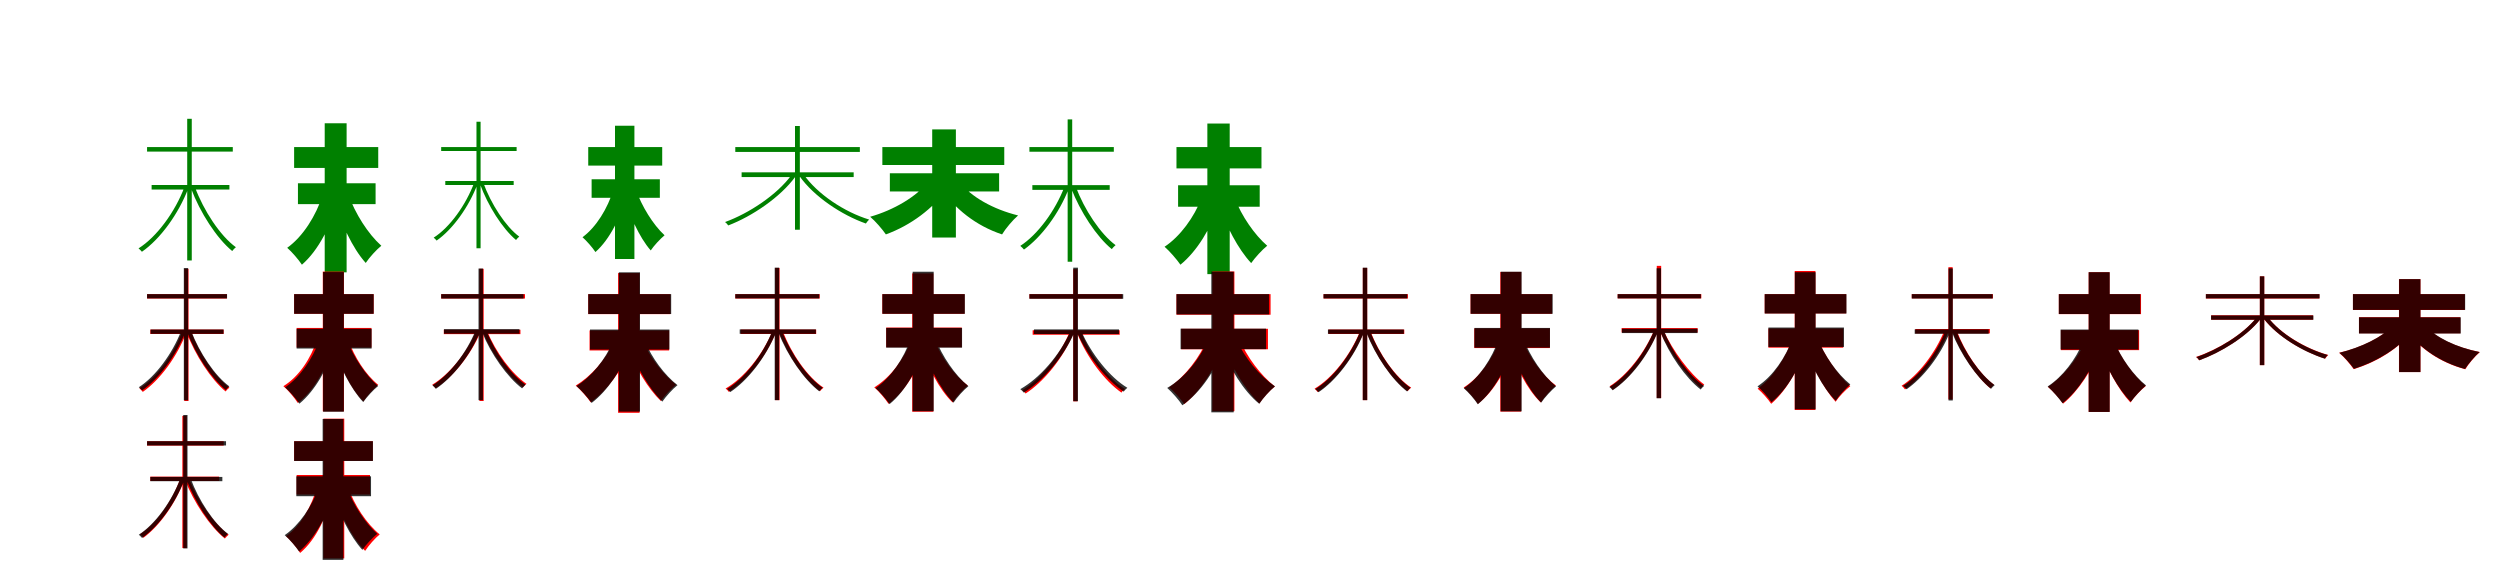 <?xml version="1.0" encoding="UTF-8"?>
<svg width="1700" height="400" xmlns="http://www.w3.org/2000/svg">
<rect width="100%" height="100%" fill="white"/>
<g fill="green" transform="translate(100 100) scale(0.1 -0.1)"><path d="M-0.0 -0.0V-31.0H583.0V0.0ZM31.0 -258.0V-289.0H560.0V-258.0ZM273.0 192.0V-771.0H304.0V192.0ZM255.0 -270.0C191.0 -441.0 66.0 -611.0 -58.0 -689.0C-50.0 -695.0 -41.0 -705.0 -35.0 -712.0C88.0 -627.0 214.0 -456.0 281.0 -279.0ZM325.0 -271.0 299.0 -281.0C360.0 -445.0 474.0 -621.0 579.0 -707.0C585.0 -698.0 596.0 -688.0 604.0 -681.0C498.0 -605.0 384.0 -431.0 325.0 -271.0Z"/></g>
<g fill="green" transform="translate(200 100) scale(0.1 -0.1)"><path d="M0.0 0.0V-142.0H572.0V0.0ZM26.0 -246.0V-388.0H554.0V-246.0ZM208.0 162.0V-852.0H357.0V162.0ZM194.0 -326.0C149.0 -467.0 60.0 -609.0 -47.0 -685.0C-16.0 -712.0 30.0 -765.0 53.0 -800.0C166.0 -702.0 251.0 -533.0 301.0 -355.0ZM369.0 -323.0 270.0 -355.0C318.0 -516.0 396.0 -687.0 487.0 -788.0C512.0 -750.0 560.0 -698.0 593.0 -671.0C503.0 -591.0 415.0 -452.0 369.0 -323.0Z"/></g>
<g fill="green" transform="translate(300 100) scale(0.1 -0.1)"><path d="M0.0 -0.0V-27.0H513.0V0.0ZM28.0 -231.0V-258.0H493.0V-231.0ZM240.0 172.0V-688.0H268.0V172.0ZM225.0 -241.0C168.0 -394.0 59.0 -546.0 -51.0 -616.0C-44.0 -621.0 -36.0 -630.0 -31.0 -636.0C78.0 -560.0 189.0 -407.0 248.0 -249.0ZM286.0 -242.0 264.0 -251.0C317.0 -398.0 417.0 -555.0 509.0 -632.0C514.0 -624.0 524.0 -615.0 531.0 -609.0C438.0 -541.0 338.0 -385.0 286.0 -242.0Z"/></g>
<g fill="green" transform="translate(400 100) scale(0.1 -0.1)"><path d="M0.0 0.0V-126.0H503.0V0.0ZM23.0 -219.0V-345.0H487.0V-219.0ZM182.0 145.0V-761.0H314.0V145.0ZM171.0 -290.0C132.0 -417.0 55.0 -544.0 -39.0 -613.0C-12.0 -637.0 29.0 -683.0 49.0 -714.0C148.0 -626.0 222.0 -475.0 265.0 -315.0ZM323.0 -287.0 236.0 -315.0C278.0 -459.0 346.0 -613.0 425.0 -703.0C447.0 -670.0 490.0 -624.0 519.0 -600.0C441.0 -528.0 364.0 -403.0 323.0 -287.0Z"/></g>
<g fill="green" transform="translate(500 100) scale(0.1 -0.1)"><path d="M0.0 0.0V-33.0H847.0V0.0ZM43.0 -172.0V-204.0H805.0V-172.0ZM406.0 143.0V-562.0H439.0V143.0ZM383.0 -189.0C285.0 -324.0 93.0 -451.0 -70.0 -510.0C-62.0 -515.0 -53.0 -526.0 -48.0 -533.0C113.0 -472.0 307.0 -341.0 408.0 -202.0ZM464.0 -185.0 437.0 -198.0C534.0 -336.0 723.0 -462.0 888.0 -520.0C893.0 -511.0 903.0 -501.0 910.0 -493.0C742.0 -442.0 557.0 -319.0 464.0 -185.0Z"/></g>
<g fill="green" transform="translate(600 100) scale(0.1 -0.1)"><path d="M0.0 0.0V-122.0H829.0V0.0ZM51.0 -178.0V-302.0H794.0V-178.0ZM339.0 120.0V-615.0H500.0V120.0ZM312.0 -235.0C234.0 -336.0 79.0 -428.0 -83.0 -474.0C-48.0 -503.0 0.0 -559.0 24.0 -594.0C194.0 -532.0 347.0 -417.0 443.0 -281.0ZM523.0 -236.0 396.0 -277.0C491.0 -419.0 636.0 -535.0 814.0 -594.0C838.0 -554.0 887.0 -496.0 923.0 -465.0C753.0 -423.0 602.0 -338.0 523.0 -236.0Z"/></g>
<g fill="green" transform="translate(700 100) scale(0.1 -0.1)"><path d="M-0.0 0.0V-32.0H574.0V0.0ZM20.0 -259.0V-291.0H546.0V-259.0ZM260.0 188.0V-780.0H291.0V188.0ZM239.0 -268.0C177.0 -432.0 56.0 -596.0 -62.0 -672.0C-55.0 -677.0 -44.0 -689.0 -37.0 -697.0C81.0 -613.0 203.0 -451.0 269.0 -279.0ZM315.0 -269.0 284.0 -280.0C345.0 -439.0 457.0 -610.0 560.0 -694.0C566.0 -685.0 578.0 -674.0 586.0 -667.0C483.0 -591.0 373.0 -425.0 315.0 -269.0Z"/></g>
<g fill="green" transform="translate(800 100) scale(0.1 -0.1)"><path d="M0.0 0.0V-145.0H578.0V0.0ZM11.0 -260.0V-406.0H566.0V-260.0ZM210.0 160.0V-864.0H362.0V160.0ZM169.0 -350.0C120.0 -477.0 26.0 -607.0 -81.0 -678.0C-47.0 -707.0 2.0 -764.0 27.0 -800.0C140.0 -708.0 234.0 -552.0 290.0 -388.0ZM397.0 -349.0 287.0 -386.0C337.0 -536.0 419.0 -694.0 508.0 -789.0C534.0 -752.0 583.0 -698.0 617.0 -671.0C530.0 -596.0 442.0 -467.0 397.0 -349.0Z"/></g>
<g fill="red" transform="translate(100 200) scale(0.1 -0.1)"><path d="M0.0 0.0V-30.0H543.0V0.0ZM22.0 -241.0V-271.0H521.0V-241.0ZM253.0 172.0V-727.0H282.0V172.0ZM240.0 -251.0C180.0 -411.0 64.0 -569.0 -52.0 -641.0C-44.0 -647.0 -35.0 -657.0 -29.0 -665.0C86.0 -585.0 204.0 -427.0 267.0 -261.0ZM297.0 -250.0 269.0 -261.0C327.0 -414.0 435.0 -580.0 534.0 -662.0C540.0 -654.0 551.0 -642.0 560.0 -636.0C461.0 -563.0 353.0 -400.0 297.0 -250.0Z"/></g>
<g fill="black" opacity=".8" transform="translate(100 200) scale(0.1 -0.1)"><path d="M0.0 0.0V-29.0H544.0V0.0ZM24.0 -241.0V-270.0H520.0V-241.0ZM250.0 177.0V-722.0H279.0V177.0ZM232.0 -250.0C172.0 -406.0 57.0 -561.0 -56.0 -633.0C-49.0 -638.0 -40.0 -648.0 -34.0 -655.0C79.0 -577.0 196.0 -422.0 259.0 -260.0ZM300.0 -251.0 274.0 -261.0C331.0 -412.0 438.0 -573.0 536.0 -652.0C541.0 -643.0 552.0 -634.0 559.0 -627.0C461.0 -556.0 356.0 -398.0 300.0 -251.0Z"/></g>
<g fill="red" transform="translate(200 200) scale(0.1 -0.1)"><path d="M0.0 0.0V-134.0H541.0V0.0ZM17.0 -230.0V-363.0H526.0V-230.0ZM195.0 153.0V-797.0H339.0V153.0ZM156.0 -307.0C115.0 -436.0 34.0 -560.0 -73.0 -626.0C-42.0 -652.0 3.0 -705.0 25.0 -740.0C140.0 -654.0 219.0 -503.0 267.0 -336.0ZM369.0 -312.0 268.0 -342.0C312.0 -490.0 383.0 -640.0 471.0 -729.0C494.0 -693.0 540.0 -643.0 572.0 -617.0C486.0 -548.0 409.0 -427.0 369.0 -312.0Z"/></g>
<g fill="black" opacity=".8" transform="translate(200 200) scale(0.1 -0.1)"><path d="M0.0 0.0V-134.0H541.0V0.0ZM17.0 -236.0V-370.0H527.0V-236.0ZM197.0 150.0V-800.0H338.0V150.0ZM170.0 -316.0C126.0 -440.0 40.0 -566.0 -61.0 -634.0C-31.0 -661.0 14.0 -712.0 36.0 -745.0C142.0 -657.0 227.0 -506.0 278.0 -347.0ZM361.0 -314.0 262.0 -346.0C309.0 -491.0 385.0 -644.0 470.0 -734.0C494.0 -700.0 539.0 -650.0 571.0 -625.0C487.0 -553.0 404.0 -429.0 361.0 -314.0Z"/></g>
<g fill="red" transform="translate(300 200) scale(0.1 -0.1)"><path d="M0.0 0.0V-30.0H570.0V0.0ZM18.0 -242.0V-272.0H539.0V-242.0ZM260.0 172.0V-727.0H289.0V172.0ZM238.0 -250.0C176.0 -399.0 54.0 -548.0 -61.0 -616.0C-54.0 -621.0 -44.0 -632.0 -38.0 -640.0C78.0 -566.0 200.0 -416.0 266.0 -261.0ZM313.0 -252.0 286.0 -263.0C344.0 -407.0 455.0 -559.0 556.0 -634.0C562.0 -625.0 572.0 -616.0 580.0 -610.0C479.0 -541.0 370.0 -394.0 313.0 -252.0Z"/></g>
<g fill="black" opacity=".8" transform="translate(300 200) scale(0.1 -0.1)"><path d="M0.0 0.0V-30.0H560.0V0.0ZM19.0 -238.0V-269.0H532.0V-238.0ZM254.0 174.0V-721.0H284.0V174.0ZM234.0 -247.0C173.0 -399.0 55.0 -550.0 -59.0 -621.0C-53.0 -625.0 -42.0 -637.0 -36.0 -644.0C78.0 -567.0 198.0 -417.0 263.0 -258.0ZM307.0 -247.0 278.0 -258.0C338.0 -407.0 449.0 -564.0 550.0 -641.0C556.0 -633.0 567.0 -622.0 574.0 -616.0C473.0 -546.0 364.0 -393.0 307.0 -247.0Z"/></g>
<g fill="red" transform="translate(400 200) scale(0.1 -0.1)"><path d="M0.0 0.0V-136.0H559.0V0.0ZM9.0 -247.0V-383.0H550.0V-247.0ZM203.0 143.0V-807.0H349.0V143.0ZM169.0 -336.0C118.0 -446.0 19.0 -559.0 -85.0 -622.0C-53.0 -649.0 -6.0 -702.0 17.0 -736.0C128.0 -655.0 227.0 -519.0 289.0 -377.0ZM378.0 -331.0 271.0 -368.0C323.0 -502.0 407.0 -643.0 494.0 -727.0C518.0 -692.0 565.0 -641.0 597.0 -616.0C512.0 -549.0 424.0 -435.0 378.0 -331.0Z"/></g>
<g fill="black" opacity=".8" transform="translate(400 200) scale(0.1 -0.1)"><path d="M0.0 0.0V-135.0H564.0V0.0ZM12.0 -241.0V-377.0H552.0V-241.0ZM208.0 148.0V-799.0H352.0V148.0ZM167.0 -325.0C118.0 -441.0 25.0 -560.0 -80.0 -625.0C-48.0 -652.0 -1.0 -706.0 23.0 -740.0C133.0 -656.0 227.0 -513.0 284.0 -362.0ZM387.0 -324.0 280.0 -360.0C331.0 -499.0 414.0 -644.0 504.0 -731.0C528.0 -696.0 575.0 -644.0 607.0 -619.0C519.0 -551.0 432.0 -433.0 387.0 -324.0Z"/></g>
<g fill="red" transform="translate(500 200) scale(0.1 -0.1)"><path d="M0.0 0.0V-30.0H574.0V0.0ZM37.0 -241.0V-271.0H550.0V-241.0ZM271.0 178.0V-721.0H301.0V178.0ZM252.0 -252.0C187.0 -412.0 59.0 -571.0 -66.0 -642.0C-58.0 -648.0 -49.0 -657.0 -44.0 -665.0C79.0 -587.0 209.0 -427.0 276.0 -261.0ZM324.0 -254.0 300.0 -264.0C358.0 -419.0 470.0 -582.0 576.0 -660.0C582.0 -652.0 592.0 -642.0 600.0 -636.0C493.0 -566.0 381.0 -406.0 324.0 -254.0Z"/></g>
<g fill="black" opacity=".8" transform="translate(500 200) scale(0.1 -0.1)"><path d="M0.0 0.0V-29.0H571.0V0.0ZM30.0 -240.0V-270.0H548.0V-240.0ZM268.0 180.0V-721.0H298.0V180.0ZM251.0 -252.0C188.0 -412.0 65.0 -572.0 -56.0 -645.0C-48.0 -650.0 -40.0 -660.0 -34.0 -666.0C85.0 -587.0 210.0 -427.0 276.0 -261.0ZM318.0 -252.0 294.0 -262.0C354.0 -417.0 467.0 -581.0 571.0 -661.0C576.0 -653.0 587.0 -643.0 594.0 -637.0C489.0 -566.0 376.0 -403.0 318.0 -252.0Z"/></g>
<g fill="red" transform="translate(600 200) scale(0.1 -0.1)"><path d="M0.0 0.0V-134.0H559.0V0.0ZM26.0 -227.0V-361.0H540.0V-227.0ZM203.0 141.0V-800.0H347.0V141.0ZM195.0 -315.0C148.0 -442.0 55.0 -567.0 -55.0 -634.0C-24.0 -660.0 20.0 -712.0 42.0 -746.0C157.0 -659.0 246.0 -508.0 299.0 -345.0ZM353.0 -308.0 258.0 -338.0C306.0 -490.0 384.0 -646.0 478.0 -737.0C502.0 -699.0 549.0 -648.0 581.0 -622.0C487.0 -551.0 399.0 -427.0 353.0 -308.0Z"/></g>
<g fill="black" opacity=".8" transform="translate(600 200) scale(0.1 -0.1)"><path d="M0.0 0.0V-134.0H561.0V0.0ZM26.0 -230.0V-364.0H542.0V-230.0ZM206.0 152.0V-796.0H349.0V152.0ZM192.0 -304.0C147.0 -436.0 59.0 -568.0 -46.0 -639.0C-17.0 -665.0 27.0 -715.0 49.0 -748.0C160.0 -657.0 245.0 -500.0 295.0 -333.0ZM360.0 -302.0 264.0 -333.0C313.0 -485.0 392.0 -644.0 484.0 -738.0C507.0 -702.0 553.0 -652.0 585.0 -626.0C494.0 -552.0 407.0 -423.0 360.0 -302.0Z"/></g>
<g fill="red" transform="translate(700 200) scale(0.1 -0.1)"><path d="M0.0 0.0V-30.0H631.0V0.0ZM22.0 -246.0V-276.0H614.0V-246.0ZM298.0 170.0V-729.0H327.0V170.0ZM273.0 -259.0C206.0 -419.0 75.0 -579.0 -48.0 -653.0C-40.0 -659.0 -31.0 -669.0 -26.0 -676.0C98.0 -596.0 229.0 -435.0 299.0 -269.0ZM353.0 -259.0 326.0 -269.0C390.0 -429.0 511.0 -590.0 626.0 -670.0C631.0 -661.0 641.0 -651.0 649.0 -645.0C533.0 -574.0 414.0 -416.0 353.0 -259.0Z"/></g>
<g fill="black" opacity=".8" transform="translate(700 200) scale(0.1 -0.1)"><path d="M0.0 0.0V-32.0H638.0V0.0ZM31.0 -240.0V-271.0H609.0V-240.0ZM298.0 180.0V-728.0H330.0V180.0ZM279.0 -252.0C208.0 -414.0 69.0 -573.0 -62.0 -646.0C-54.0 -652.0 -44.0 -662.0 -38.0 -670.0C92.0 -590.0 231.0 -430.0 305.0 -262.0ZM353.0 -252.0 325.0 -263.0C394.0 -420.0 524.0 -584.0 641.0 -663.0C647.0 -654.0 658.0 -644.0 666.0 -637.0C547.0 -566.0 419.0 -405.0 353.0 -252.0Z"/></g>
<g fill="red" transform="translate(800 200) scale(0.1 -0.1)"><path d="M0.0 0.0V-140.0H640.0V0.0ZM32.0 -236.0V-375.0H622.0V-236.0ZM244.0 154.0V-796.0H394.0V154.0ZM213.0 -299.0C161.0 -427.0 60.0 -560.0 -50.0 -634.0C-17.0 -661.0 29.0 -714.0 53.0 -748.0C168.0 -654.0 267.0 -498.0 328.0 -336.0ZM428.0 -306.0 317.0 -343.0C374.0 -494.0 465.0 -649.0 564.0 -743.0C588.0 -706.0 635.0 -654.0 669.0 -628.0C573.0 -553.0 477.0 -425.0 428.0 -306.0Z"/></g>
<g fill="black" opacity=".8" transform="translate(800 200) scale(0.1 -0.1)"><path d="M0.0 0.0V-138.0H629.0V0.0ZM28.0 -235.0V-374.0H609.0V-235.0ZM237.0 152.0V-804.0H389.0V152.0ZM213.0 -312.0C160.0 -441.0 56.0 -569.0 -63.0 -638.0C-31.0 -666.0 17.0 -720.0 40.0 -756.0C166.0 -667.0 268.0 -513.0 329.0 -347.0ZM409.0 -311.0 301.0 -346.0C360.0 -500.0 453.0 -656.0 563.0 -746.0C588.0 -708.0 636.0 -654.0 670.0 -627.0C564.0 -556.0 462.0 -431.0 409.0 -311.0Z"/></g>
<g fill="red" transform="translate(900 200) scale(0.1 -0.1)"><path d="M0.0 0.0V-30.0H574.0V0.0ZM33.0 -241.0V-271.0H549.0V-241.0ZM267.0 178.0V-721.0H297.0V178.0ZM248.0 -253.0C184.0 -413.0 60.0 -572.0 -61.0 -643.0C-54.0 -649.0 -45.0 -658.0 -40.0 -666.0C81.0 -587.0 206.0 -427.0 272.0 -262.0ZM320.0 -254.0 296.0 -264.0C354.0 -419.0 466.0 -582.0 572.0 -660.0C578.0 -652.0 588.0 -642.0 596.0 -636.0C489.0 -566.0 377.0 -406.0 320.0 -254.0Z"/></g>
<g fill="black" opacity=".8" transform="translate(900 200) scale(0.1 -0.1)"><path d="M0.0 0.0V-29.0H569.0V0.0ZM30.0 -241.0V-270.0H546.0V-241.0ZM267.0 180.0V-721.0H297.0V180.0ZM250.0 -252.0C187.0 -413.0 65.0 -572.0 -56.0 -646.0C-48.0 -651.0 -40.0 -661.0 -34.0 -667.0C85.0 -588.0 209.0 -427.0 274.0 -261.0ZM317.0 -253.0 292.0 -263.0C352.0 -417.0 464.0 -582.0 568.0 -662.0C573.0 -654.0 584.0 -644.0 591.0 -637.0C487.0 -566.0 375.0 -404.0 317.0 -253.0Z"/></g>
<g fill="red" transform="translate(1000 200) scale(0.1 -0.1)"><path d="M0.0 0.0V-134.0H554.0V0.0ZM25.0 -233.0V-367.0H539.0V-233.0ZM202.0 151.0V-799.0H344.0V151.0ZM195.0 -316.0C149.0 -442.0 60.0 -568.0 -47.0 -635.0C-16.0 -661.0 28.0 -712.0 50.0 -746.0C162.0 -659.0 247.0 -507.0 298.0 -346.0ZM352.0 -308.0 257.0 -338.0C305.0 -490.0 383.0 -646.0 477.0 -737.0C501.0 -699.0 548.0 -648.0 580.0 -622.0C486.0 -551.0 398.0 -427.0 352.0 -308.0Z"/></g>
<g fill="black" opacity=".8" transform="translate(1000 200) scale(0.1 -0.1)"><path d="M0.0 0.0V-134.0H558.0V0.0ZM26.0 -230.0V-364.0H540.0V-230.0ZM205.0 152.0V-797.0H347.0V152.0ZM191.0 -304.0C147.0 -437.0 59.0 -569.0 -46.0 -640.0C-16.0 -666.0 28.0 -716.0 49.0 -749.0C160.0 -658.0 244.0 -500.0 294.0 -333.0ZM358.0 -302.0 263.0 -332.0C311.0 -485.0 389.0 -645.0 480.0 -738.0C504.0 -702.0 550.0 -653.0 581.0 -627.0C491.0 -553.0 404.0 -423.0 358.0 -302.0Z"/></g>
<g fill="red" transform="translate(1100 200) scale(0.1 -0.1)"><path d="M0.0 0.0V-29.0H569.0V0.0ZM27.0 -231.0V-261.0H544.0V-231.0ZM266.0 192.0V-707.0H296.0V192.0ZM250.0 -241.0C186.0 -397.0 62.0 -555.0 -55.0 -627.0C-47.0 -633.0 -39.0 -643.0 -33.0 -650.0C84.0 -571.0 208.0 -412.0 274.0 -251.0ZM310.0 -242.0 287.0 -252.0C351.0 -396.0 470.0 -559.0 566.0 -639.0C572.0 -631.0 582.0 -621.0 589.0 -615.0C492.0 -544.0 372.0 -383.0 310.0 -242.0Z"/></g>
<g fill="black" opacity=".8" transform="translate(1100 200) scale(0.1 -0.1)"><path d="M0.0 0.0V-29.0H566.0V0.0ZM29.0 -236.0V-265.0H543.0V-236.0ZM265.0 176.0V-708.0H295.0V176.0ZM248.0 -247.0C185.0 -404.0 64.0 -560.0 -56.0 -632.0C-48.0 -637.0 -40.0 -647.0 -34.0 -654.0C84.0 -576.0 207.0 -419.0 273.0 -256.0ZM314.0 -248.0 290.0 -257.0C350.0 -409.0 462.0 -570.0 565.0 -649.0C570.0 -640.0 581.0 -631.0 588.0 -624.0C484.0 -555.0 372.0 -396.0 314.0 -248.0Z"/></g>
<g fill="red" transform="translate(1200 200) scale(0.1 -0.1)"><path d="M0.0 0.0V-131.0H554.0V0.0ZM25.0 -234.0V-364.0H534.0V-234.0ZM204.0 157.0V-788.0H345.0V157.0ZM193.0 -295.0C146.0 -429.0 55.0 -568.0 -48.0 -643.0C-19.0 -667.0 23.0 -714.0 44.0 -746.0C153.0 -652.0 241.0 -491.0 295.0 -325.0ZM354.0 -292.0 261.0 -324.0C312.0 -473.0 396.0 -636.0 482.0 -732.0C505.0 -697.0 550.0 -650.0 582.0 -626.0C495.0 -548.0 403.0 -413.0 354.0 -292.0Z"/></g>
<g fill="black" opacity=".8" transform="translate(1200 200) scale(0.1 -0.1)"><path d="M0.0 0.0V-132.0H556.0V0.0ZM25.0 -227.0V-359.0H539.0V-227.0ZM205.0 149.0V-783.0H346.0V149.0ZM189.0 -301.0C144.0 -429.0 56.0 -558.0 -49.0 -627.0C-19.0 -652.0 24.0 -702.0 46.0 -735.0C156.0 -646.0 242.0 -493.0 292.0 -330.0ZM359.0 -298.0 263.0 -329.0C312.0 -478.0 391.0 -634.0 483.0 -725.0C506.0 -689.0 551.0 -640.0 582.0 -614.0C492.0 -542.0 405.0 -417.0 359.0 -298.0Z"/></g>
<g fill="red" transform="translate(1300 200) scale(0.1 -0.1)"><path d="M0.0 0.0V-29.0H552.0V0.0ZM24.0 -237.0V-267.0H531.0V-237.0ZM249.0 183.0V-716.0H278.0V183.0ZM223.0 -245.0C162.0 -398.0 44.0 -553.0 -69.0 -623.0C-62.0 -629.0 -52.0 -639.0 -46.0 -648.0C68.0 -569.0 187.0 -416.0 250.0 -255.0ZM305.0 -247.0 277.0 -257.0C334.0 -405.0 439.0 -563.0 535.0 -641.0C541.0 -633.0 551.0 -622.0 559.0 -616.0C463.0 -546.0 359.0 -392.0 305.0 -247.0Z"/></g>
<g fill="black" opacity=".8" transform="translate(1300 200) scale(0.1 -0.1)"><path d="M0.0 0.0V-30.0H550.0V0.0ZM20.0 -240.0V-270.0H523.0V-240.0ZM250.0 175.0V-723.0H279.0V175.0ZM230.0 -248.0C170.0 -401.0 54.0 -553.0 -59.0 -624.0C-52.0 -628.0 -42.0 -640.0 -35.0 -647.0C77.0 -569.0 195.0 -419.0 259.0 -259.0ZM302.0 -249.0 273.0 -259.0C332.0 -408.0 440.0 -566.0 539.0 -644.0C545.0 -636.0 556.0 -625.0 564.0 -619.0C464.0 -548.0 358.0 -394.0 302.0 -249.0Z"/></g>
<g fill="red" transform="translate(1400 200) scale(0.1 -0.1)"><path d="M0.0 0.0V-136.0H559.0V0.0ZM14.0 -245.0V-381.0H546.0V-245.0ZM203.0 149.0V-801.0H345.0V149.0ZM176.0 -329.0C125.0 -443.0 28.0 -563.0 -74.0 -631.0C-41.0 -658.0 5.0 -710.0 29.0 -745.0C134.0 -658.0 228.0 -513.0 285.0 -366.0ZM376.0 -324.0 275.0 -358.0C323.0 -498.0 403.0 -647.0 487.0 -737.0C511.0 -701.0 558.0 -651.0 591.0 -625.0C507.0 -554.0 421.0 -434.0 376.0 -324.0Z"/></g>
<g fill="black" opacity=".8" transform="translate(1400 200) scale(0.1 -0.1)"><path d="M0.0 0.0V-135.0H554.0V0.0ZM12.0 -241.0V-377.0H541.0V-241.0ZM203.0 149.0V-801.0H346.0V149.0ZM164.0 -324.0C117.0 -442.0 26.0 -562.0 -76.0 -628.0C-45.0 -655.0 2.0 -709.0 25.0 -742.0C133.0 -657.0 224.0 -513.0 279.0 -360.0ZM378.0 -323.0 274.0 -358.0C323.0 -499.0 403.0 -645.0 490.0 -732.0C514.0 -698.0 561.0 -647.0 593.0 -621.0C508.0 -553.0 422.0 -433.0 378.0 -323.0Z"/></g>
<g fill="red" transform="translate(1500 200) scale(0.1 -0.1)"><path d="M0.0 0.0V-30.0H772.0V0.0ZM36.0 -144.0V-174.0H729.0V-144.0ZM367.0 121.0V-483.0H397.0V121.0ZM346.0 -158.0C256.0 -272.0 80.0 -379.0 -67.0 -427.0C-60.0 -432.0 -51.0 -442.0 -46.0 -450.0C99.0 -398.0 277.0 -289.0 370.0 -171.0ZM419.0 -154.0 393.0 -167.0C483.0 -285.0 659.0 -391.0 811.0 -439.0C816.0 -431.0 825.0 -421.0 832.0 -414.0C678.0 -371.0 505.0 -269.0 419.0 -154.0Z"/></g>
<g fill="black" opacity=".8" transform="translate(1500 200) scale(0.1 -0.1)"><path d="M0.0 0.0V-29.0H773.0V0.0ZM35.0 -145.0V-174.0H731.0V-145.0ZM367.0 121.0V-483.0H397.0V121.0ZM345.0 -159.0C255.0 -273.0 81.0 -379.0 -65.0 -429.0C-58.0 -432.0 -49.0 -443.0 -45.0 -450.0C100.0 -398.0 277.0 -290.0 369.0 -172.0ZM420.0 -155.0 395.0 -168.0C484.0 -286.0 658.0 -391.0 809.0 -439.0C813.0 -431.0 822.0 -421.0 828.0 -414.0C675.0 -371.0 506.0 -270.0 420.0 -155.0Z"/></g>
<g fill="red" transform="translate(1600 200) scale(0.1 -0.1)"><path d="M0.0 0.0V-108.0H761.0V0.0ZM41.0 -157.0V-266.0H730.0V-157.0ZM313.0 102.0V-530.0H459.0V102.0ZM276.0 -211.0C202.0 -292.0 57.0 -364.0 -94.0 -399.0C-61.0 -426.0 -17.0 -478.0 5.0 -510.0C164.0 -462.0 309.0 -370.0 401.0 -257.0ZM489.0 -213.0 369.0 -252.0C459.0 -373.0 596.0 -466.0 764.0 -511.0C785.0 -475.0 830.0 -422.0 863.0 -394.0C703.0 -363.0 562.0 -297.0 489.0 -213.0Z"/></g>
<g fill="black" opacity=".8" transform="translate(1600 200) scale(0.1 -0.1)"><path d="M0.0 0.0V-107.0H763.0V0.0ZM41.0 -158.0V-268.0H733.0V-158.0ZM314.0 102.0V-530.0H459.0V102.0ZM277.0 -211.0C203.0 -291.0 57.0 -362.0 -92.0 -399.0C-59.0 -426.0 -15.0 -477.0 7.0 -508.0C163.0 -459.0 310.0 -368.0 402.0 -257.0ZM491.0 -213.0 370.0 -252.0C460.0 -372.0 597.0 -464.0 762.0 -509.0C784.0 -475.0 828.0 -422.0 861.0 -394.0C704.0 -362.0 564.0 -296.0 491.0 -213.0Z"/></g>
<g fill="red" transform="translate(100 300) scale(0.1 -0.1)"><path d="M0.0 0.0V-30.0H521.0V0.0ZM22.0 -241.0V-271.0H490.0V-241.0ZM240.0 172.0V-727.0H270.0V172.0ZM227.0 -251.0C172.0 -407.0 62.0 -562.0 -48.0 -633.0C-40.0 -639.0 -30.0 -649.0 -25.0 -657.0C84.0 -577.0 195.0 -423.0 254.0 -261.0ZM284.0 -250.0 257.0 -261.0C317.0 -415.0 428.0 -581.0 529.0 -662.0C536.0 -654.0 547.0 -642.0 555.0 -636.0C454.0 -563.0 342.0 -400.0 284.0 -250.0Z"/></g>
<g fill="black" opacity=".8" transform="translate(100 300) scale(0.1 -0.1)"><path d="M0.0 0.0V-29.0H537.0V0.0ZM22.0 -243.0V-272.0H512.0V-243.0ZM246.0 178.0V-729.0H275.0V178.0ZM227.0 -252.0C169.0 -408.0 56.0 -564.0 -56.0 -636.0C-50.0 -641.0 -40.0 -651.0 -34.0 -658.0C78.0 -579.0 193.0 -424.0 254.0 -262.0ZM296.0 -253.0 269.0 -263.0C326.0 -414.0 430.0 -576.0 526.0 -655.0C532.0 -647.0 543.0 -637.0 550.0 -630.0C454.0 -559.0 350.0 -401.0 296.0 -253.0Z"/></g>
<g fill="red" transform="translate(200 300) scale(0.1 -0.1)"><path d="M0.0 0.0V-134.0H535.0V0.0ZM17.0 -230.0V-363.0H516.0V-230.0ZM199.0 153.0V-797.0H341.0V153.0ZM157.0 -307.0C120.0 -442.0 45.0 -576.0 -55.0 -646.0C-25.0 -673.0 20.0 -726.0 41.0 -760.0C151.0 -668.0 223.0 -509.0 266.0 -335.0ZM366.0 -312.0 267.0 -343.0C314.0 -497.0 390.0 -654.0 483.0 -746.0C506.0 -710.0 551.0 -659.0 582.0 -634.0C492.0 -561.0 409.0 -434.0 366.0 -312.0Z"/></g>
<g fill="black" opacity=".8" transform="translate(200 300) scale(0.1 -0.1)"><path d="M0.0 0.0V-135.0H536.0V0.0ZM15.0 -239.0V-374.0H523.0V-239.0ZM194.0 151.0V-807.0H335.0V151.0ZM165.0 -320.0C121.0 -444.0 36.0 -570.0 -64.0 -639.0C-33.0 -665.0 12.0 -717.0 34.0 -750.0C139.0 -662.0 223.0 -511.0 273.0 -353.0ZM360.0 -319.0 261.0 -351.0C307.0 -496.0 382.0 -649.0 464.0 -739.0C488.0 -705.0 534.0 -655.0 565.0 -630.0C484.0 -558.0 403.0 -433.0 360.0 -319.0Z"/></g>
</svg>

